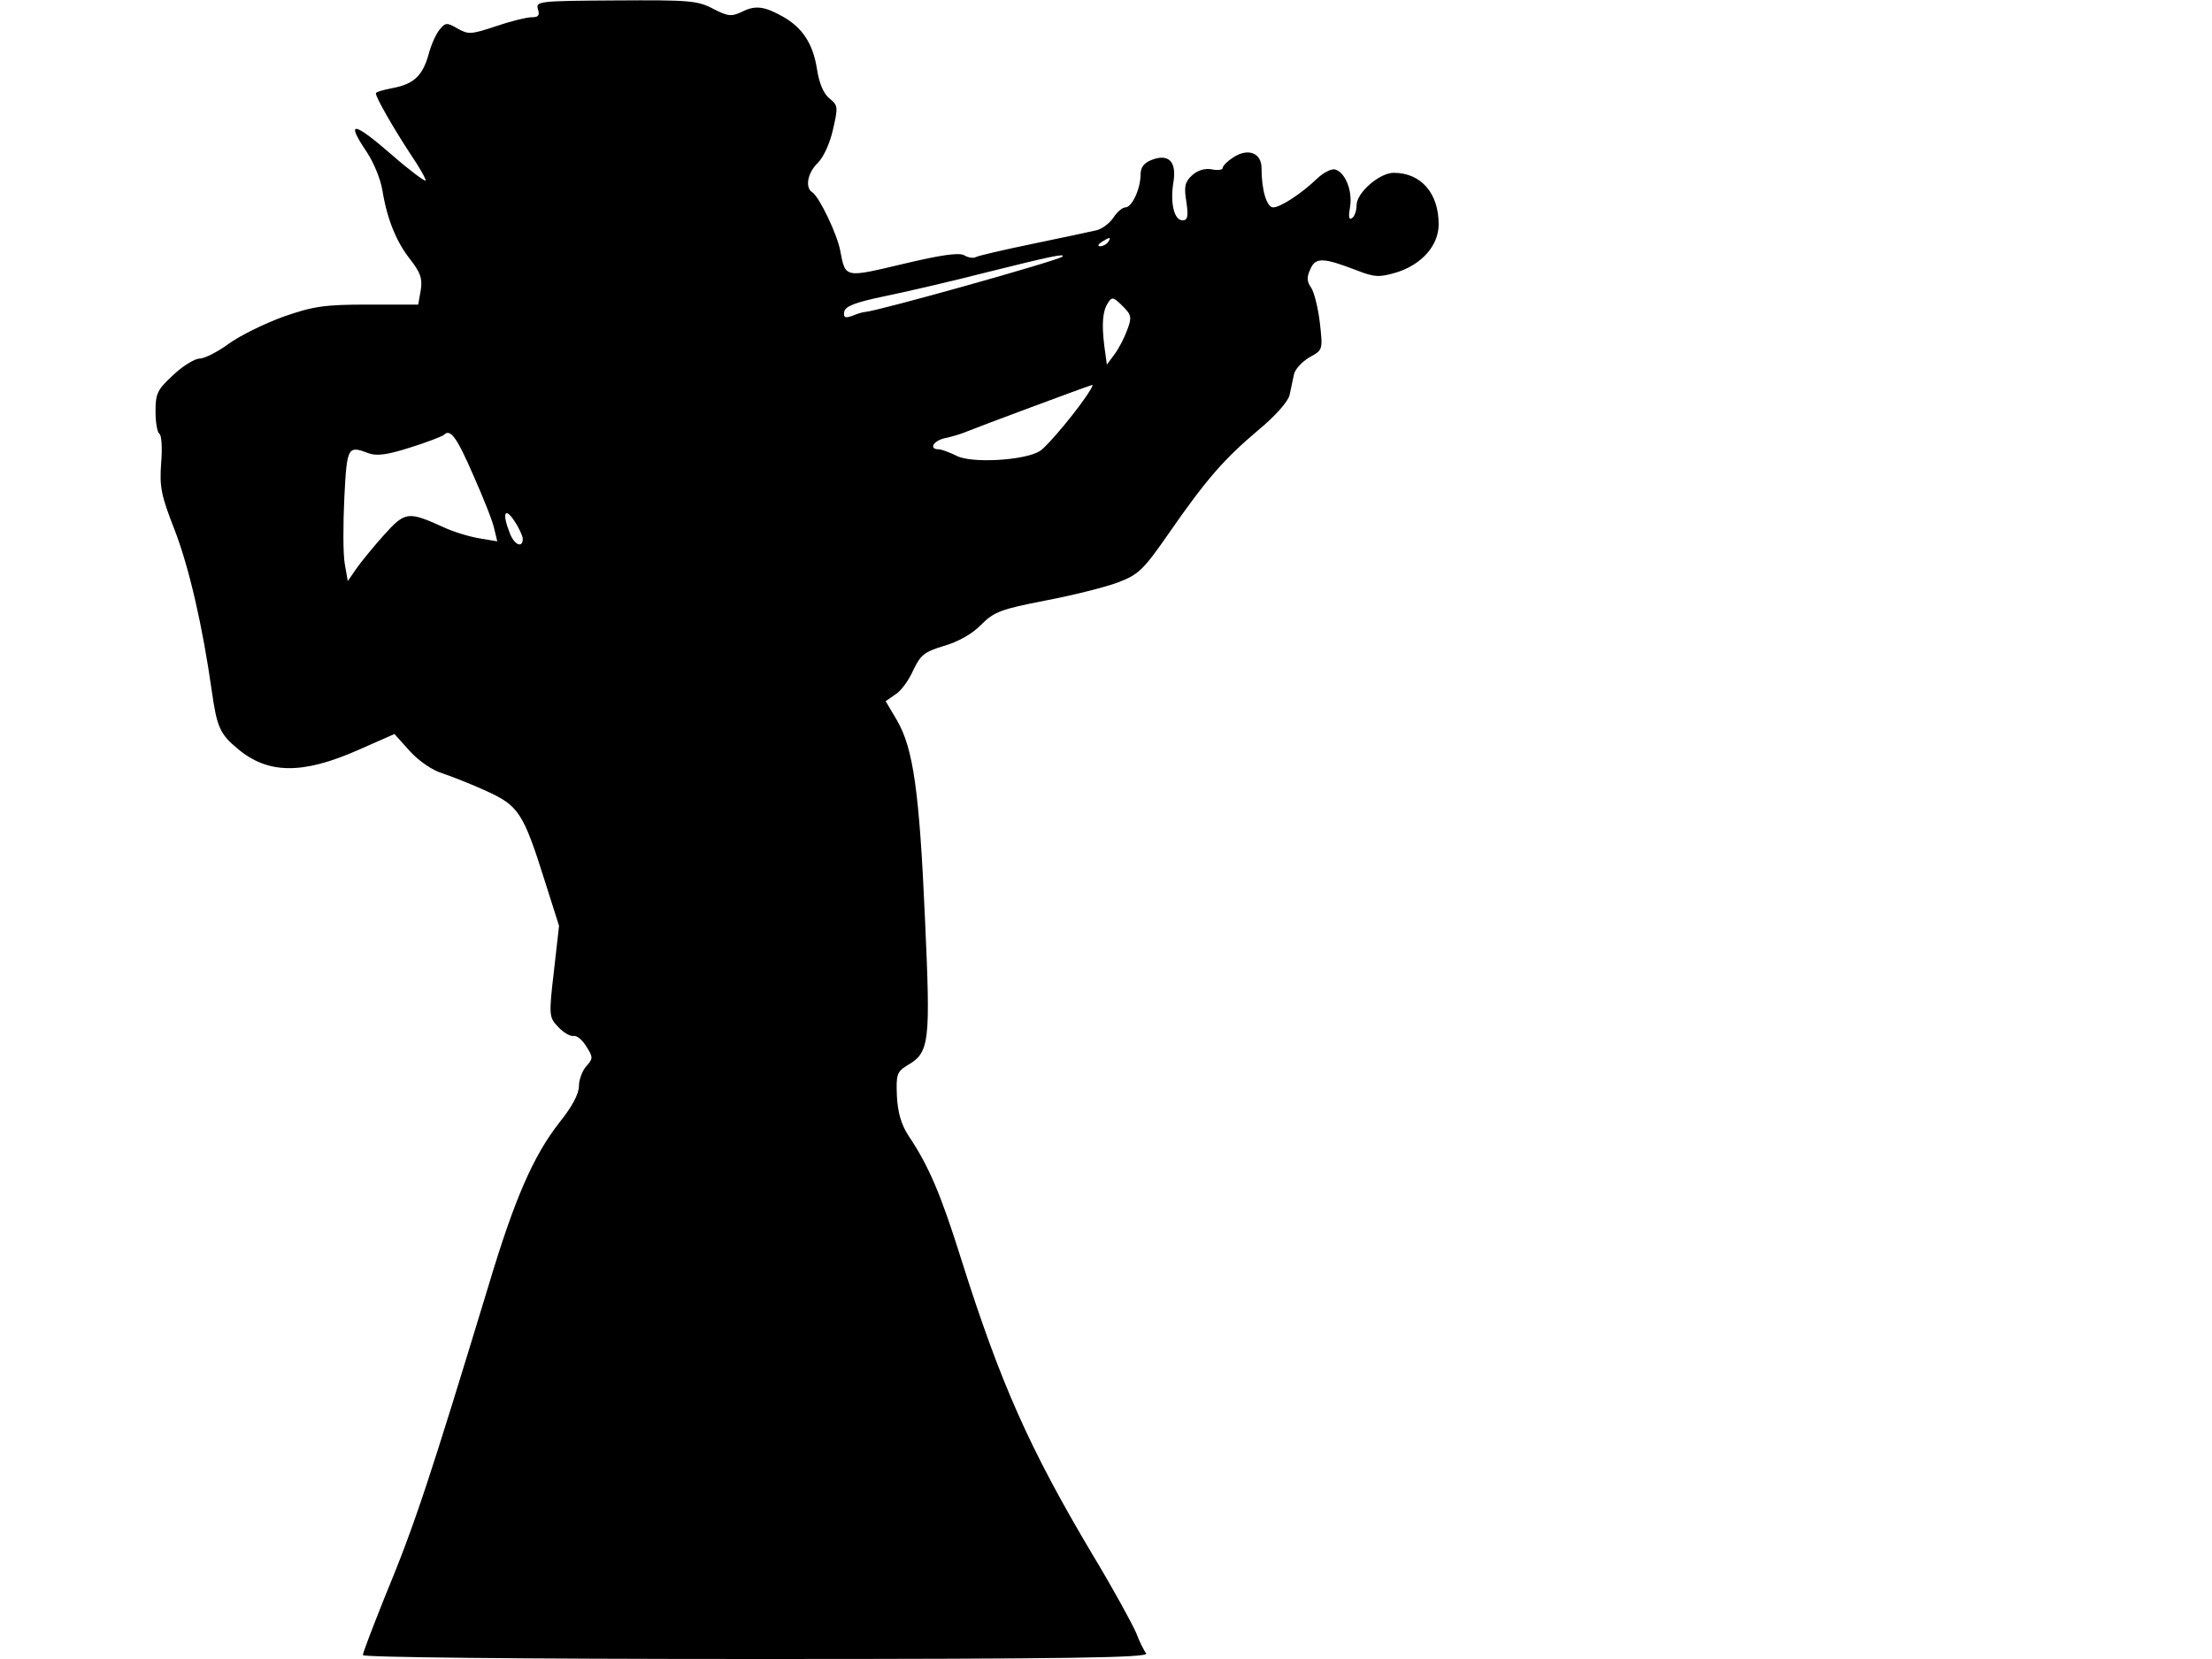 <svg xmlns="http://www.w3.org/2000/svg" width="682.667" height="512" version="1.0" viewBox="0 0 512 384"><path d="M124.5 2.1c.5 1.5.1 1.9-1.5 1.9-1.1 0-4.8.9-8.3 2.1-5.7 1.9-6.3 1.9-8.8.5-2.4-1.4-2.8-1.4-4.1.2-.8.9-2 3.5-2.6 5.8-1.4 5-3.5 6.9-8.4 7.8-2.1.4-3.8.9-3.8 1.2 0 1 4.1 8.1 7.9 13.9 2.2 3.2 3.8 6.1 3.6 6.3s-3.6-2.3-7.5-5.7c-9.3-8.1-11.1-8.3-6.1-.9 1.6 2.4 3.2 6.3 3.6 8.8 1.1 6.8 3.3 12.1 6.5 16.1 2.3 3 2.8 4.3 2.4 7l-.6 3.4H85.2c-10.2 0-12.7.4-19.6 2.8-4.4 1.6-10.1 4.4-12.7 6.3S47.3 83 46.2 83s-3.9 1.7-6.1 3.8c-3.7 3.4-4.1 4.3-4.1 8.4 0 2.6.4 4.9.9 5.2s.7 3.4.4 6.8c-.4 5.5 0 7.5 3.1 15.4 3.4 8.8 6.5 22.4 8.6 37.2 1.2 8.5 1.9 10.1 6 13.5 7 5.9 15 6 27.9.3l8.4-3.7 3.6 4c2.1 2.3 5.2 4.4 7.5 5.1 2.1.7 6.7 2.5 10.2 4.1 7.4 3.4 8.5 4.9 13.5 20.8l3.3 10.4-1.2 10.6c-1.2 10.2-1.1 10.6 1 12.8 1.2 1.3 2.8 2.2 3.5 2.1.8-.2 2.1.9 3 2.4 1.6 2.5 1.6 2.8 0 4.6-.9 1-1.7 3.1-1.7 4.6 0 1.8-1.6 4.8-4.5 8.4-6.1 7.8-10.4 17.7-16.4 37.7-13.6 44.7-17 55.2-24.1 72.3-2.7 6.8-5 12.7-5 13.3 0 .5 34.8.9 91.1.9 72.8 0 91-.3 90.2-1.3-.5-.6-1.6-2.8-2.3-4.7-.8-1.9-5.3-10.2-10.2-18.3-14.5-24.4-21.2-39.4-30.3-68.2-4.7-15-7.5-21.6-12.2-28.6-1.7-2.6-2.5-5.4-2.7-9.2-.2-5 0-5.6 2.4-7.1 5.2-3 5.4-5.2 4.1-34-1.3-29.4-2.7-39.4-6.5-45.9l-2.6-4.4 2.3-1.6c1.3-.8 3.1-3.3 4.1-5.6 1.7-3.5 2.5-4.2 7.1-5.6 3.2-.9 6.6-2.8 8.6-4.9 3-3 4.6-3.6 14.9-5.6 6.3-1.2 13.9-3.1 16.8-4.2 4.7-1.8 5.8-2.8 11.7-11.3 8.8-12.7 12.9-17.3 20.7-23.9 4-3.3 7-6.7 7.3-8.2.3-1.3.7-3.4 1-4.7.2-1.2 1.9-3 3.6-4 3.1-1.7 3.1-1.7 2.4-8-.4-3.4-1.3-7-2-8.1-1-1.4-1.1-2.4-.2-4.3 1.2-2.8 3-2.7 10.8.3 4.1 1.6 5.2 1.6 9 .5 5.9-1.8 9.9-6.2 9.9-11.2 0-7.2-4.1-11.9-10.4-11.9-3.3 0-8.6 4.6-8.6 7.5 0 1.3-.5 2.7-1.1 3-.7.5-.8-.4-.4-2.7.6-3.7-1.2-8.1-3.6-8.6-.9-.1-2.6.8-4 2.1-3.5 3.4-8.5 6.7-10.2 6.7-1.5 0-2.7-4-2.7-9.1 0-3.5-3.1-4.7-6.5-2.5-1.4.9-2.5 2-2.5 2.5 0 .4-1.1.6-2.5.3-1.6-.3-3.3.2-4.6 1.4-1.6 1.5-1.9 2.5-1.3 6.1.5 3.4.3 4.3-.9 4.3-1.9 0-2.9-4-2.1-8.8s-1.1-6.7-5-5.2c-1.8.7-2.6 1.7-2.6 3.4 0 3.3-2 7.6-3.5 7.6-.7 0-2 1.1-2.8 2.4-.9 1.3-2.6 2.6-3.9 2.9s-7.8 1.7-14.6 3.1-12.8 2.8-13.3 3.1-1.7.2-2.7-.4c-1.2-.7-5.4-.1-14.2 2-13.5 3.2-13.3 3.3-14.5-3-.7-3.9-4.9-12.6-6.5-13.6-1.7-1.1-1.1-4.5 1.3-6.8 1.3-1.3 2.8-4.5 3.5-7.7 1.2-5.2 1.2-5.6-.8-7.2-1.4-1.1-2.4-3.6-2.9-6.8-.9-5.9-3.4-9.6-7.8-12.1s-6.5-2.7-9.5-1.2c-2.5 1.2-3.3 1.1-6.8-.7-3.6-1.9-5.7-2-22.5-1.9-17.8.1-18.5.2-18 2m132 53.9c-.3.5-1.2 1-1.8 1-.7 0-.6-.4.3-1 1.9-1.2 2.3-1.2 1.5 0m-10.6 3.4c-.9.9-42.7 12.6-45.6 12.8-.5 0-1.8.4-3 .9-1.7.6-2.1.4-1.9-.9s2.5-2.2 9.2-3.6c4.9-1 15.7-3.5 23.9-5.6 14.8-3.7 18.2-4.4 17.4-3.6M260 71c1.9 1.9 2 2.5.9 5.4-.7 1.9-2 4.4-3 5.7l-1.7 2.3-.6-4.4c-.6-5-.4-7.9.8-9.8 1-1.6 1.3-1.5 3.6.8m-7.6 19.2c-2.2 3.8-9.9 13.1-11.7 14.2-3.5 2.2-15.9 2.9-19.3 1.1-1.6-.8-3.5-1.5-4.1-1.5-2.4 0-1.3-2 1.5-2.6 1.5-.3 3.8-1 5.2-1.6 1.9-.8 26.8-10.1 28.8-10.7.2-.1 0 .5-.4 1.1m-142.8 19.9c2.3 5.2 4.5 10.7 4.8 12.3l.7 2.9-4.2-.7c-2.3-.4-6-1.5-8.3-2.6-8.2-3.7-8.8-3.6-13.7 1.8-2.4 2.7-5.3 6.2-6.4 7.8l-2 2.9-.7-4c-.4-2.2-.4-9.1-.1-15.3.6-11.9.8-12.1 5.6-10.3 1.8.7 4.3.4 9.6-1.3 3.9-1.2 7.4-2.6 7.8-2.9 1.5-1.6 3 .4 6.9 9.4m11.4 14.6c0 2.3-2 1.4-3-1.3-1.8-4.5-1.2-6.2 1-2.9 1.1 1.6 2 3.6 2 4.2"/></svg>